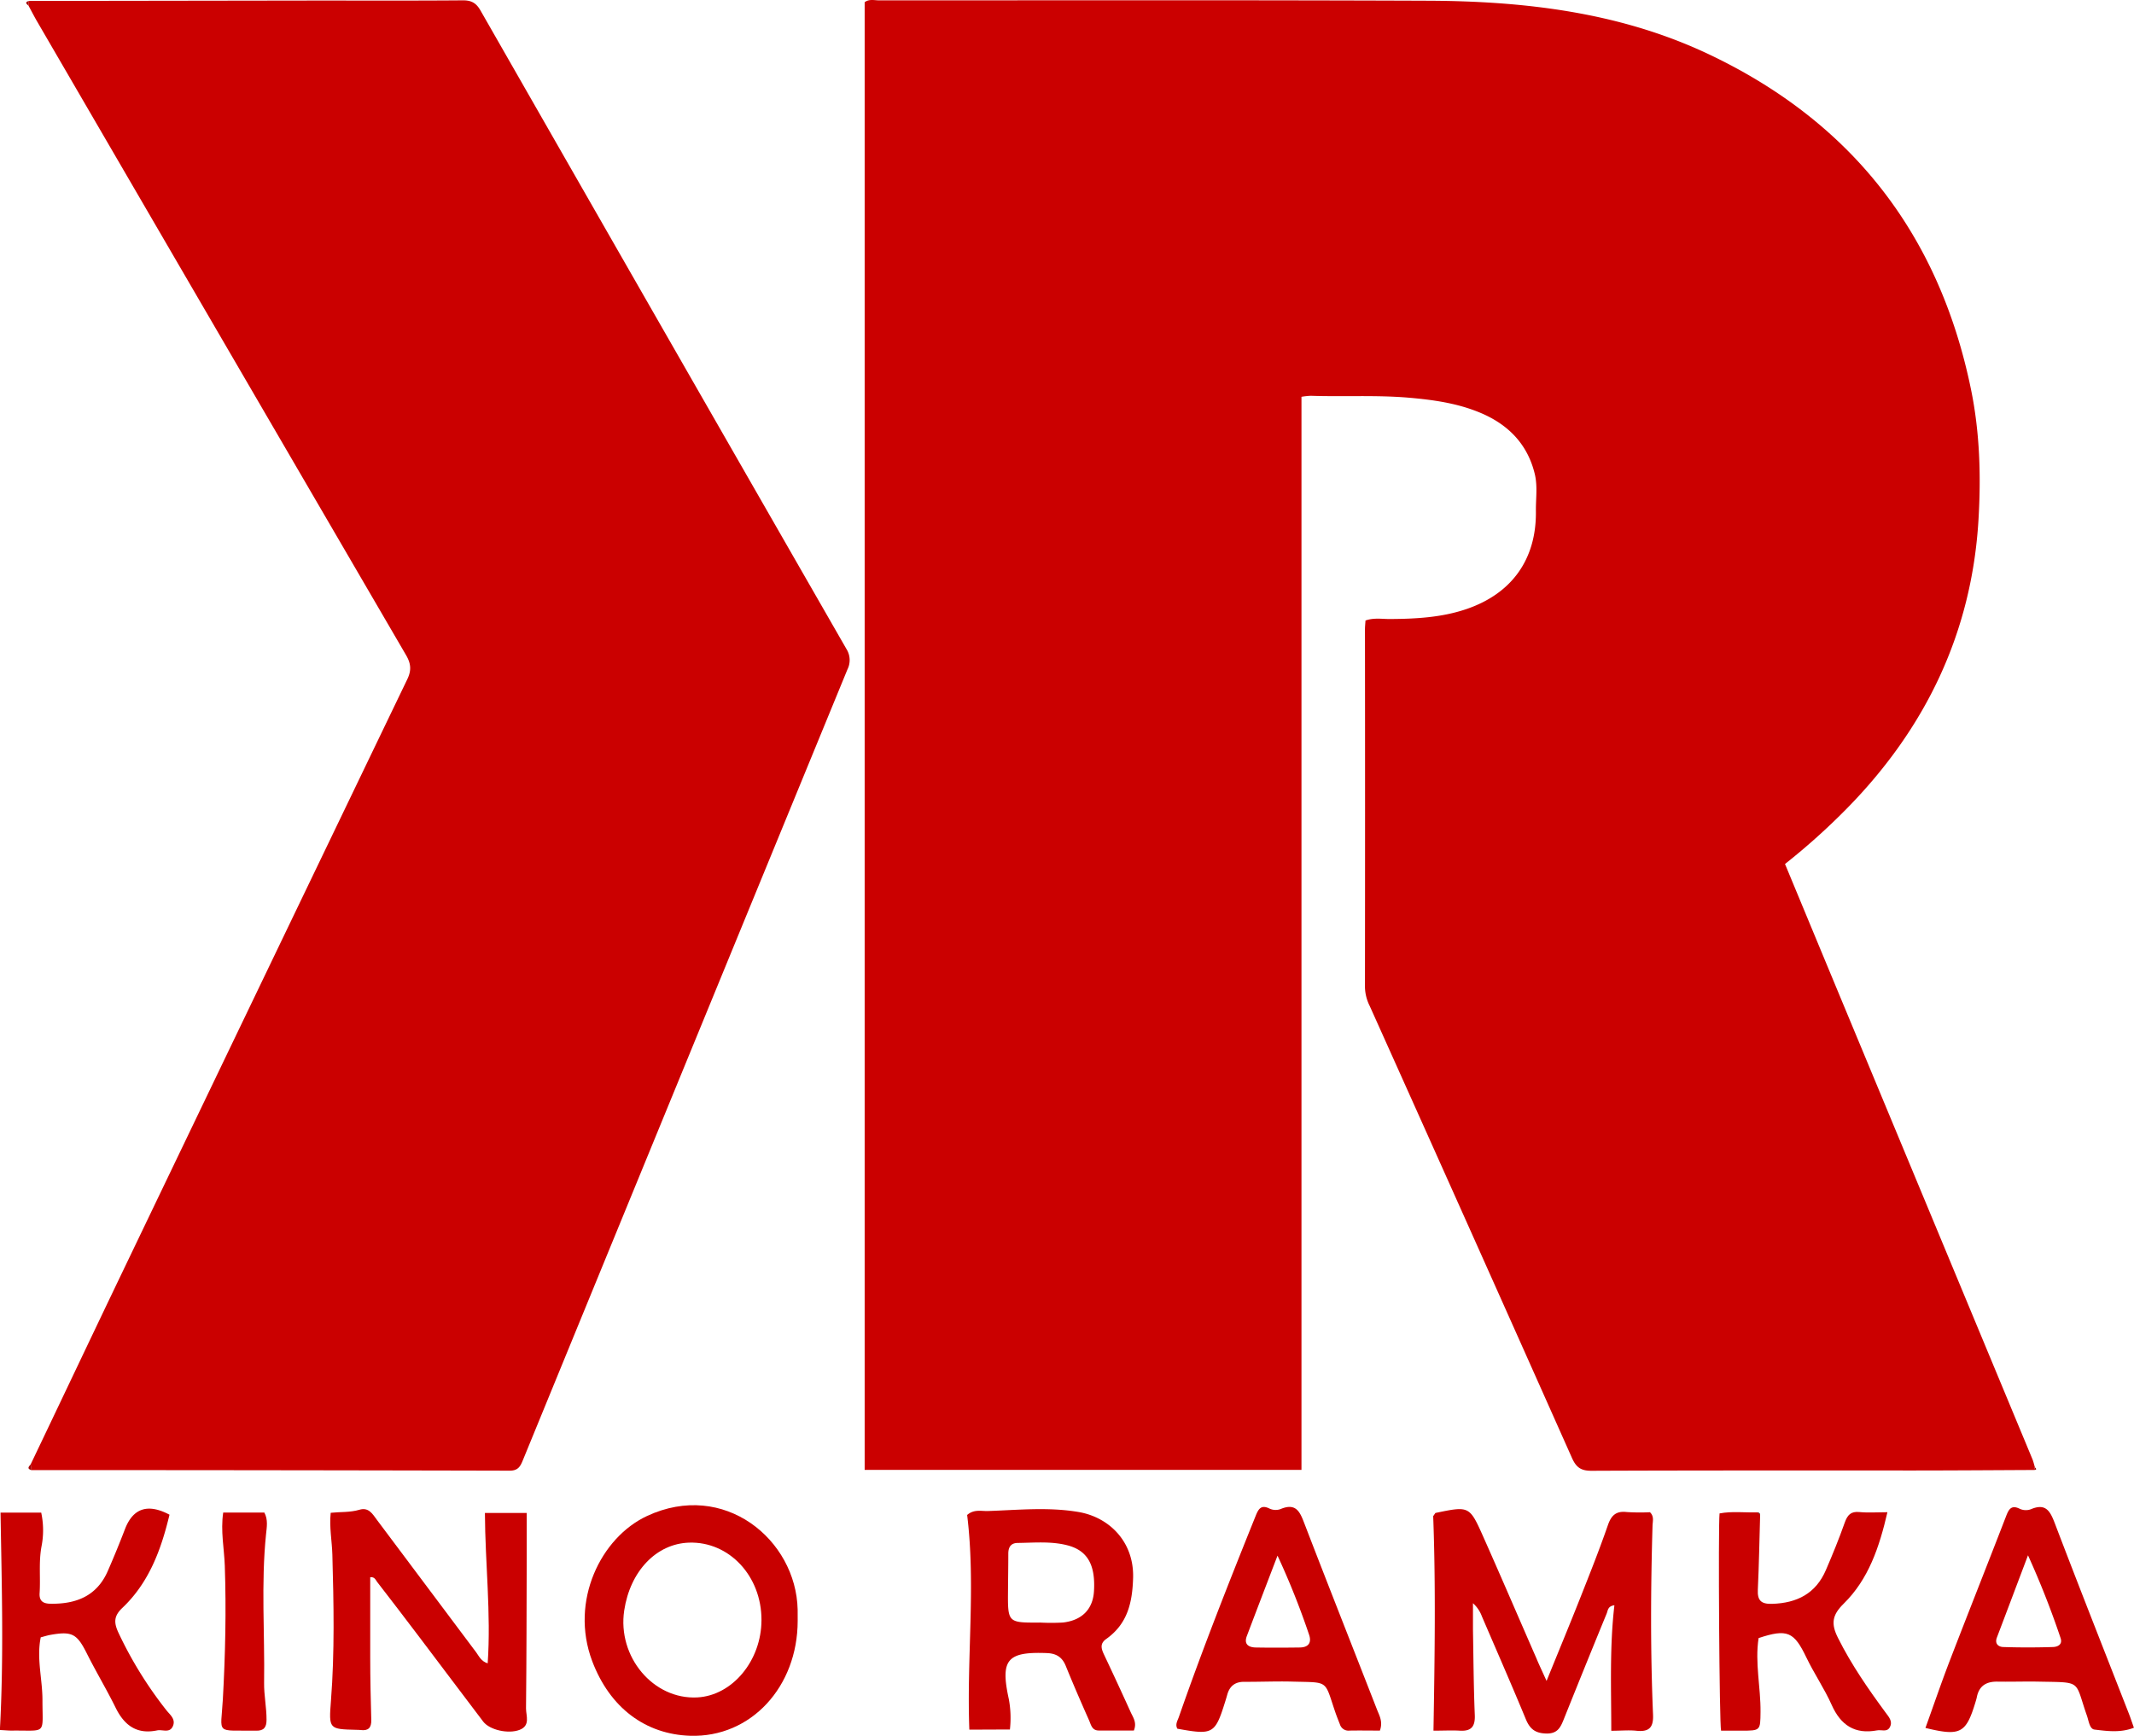 <svg xmlns="http://www.w3.org/2000/svg" viewBox="0 0 771.01 627.23"><defs><style>.cls-1{fill:#cb0000;}.cls-2{fill:#c90000;}.cls-3{fill:#ca0000;}.cls-4{fill:#c80000;}.cls-5{fill:#a50000;}.cls-6{fill:#600000;}</style></defs><g id="Livello_2" data-name="Livello 2"><g id="Livello_1-2" data-name="Livello 1"><path class="cls-1" d="M734.89,531.17c-14.32.07-28.64.17-43,.18-39,0-77.95-.05-116.92.11-3.77,0-5.48-1.22-7-4.59q-36.42-81.76-73.12-163.42a15.87,15.87,0,0,1-1.69-6.67q.07-64.66,0-129.33c0-1,.11-2,.19-3.23,3-1.08,6-.52,8.87-.54,9.32-.06,18.57-.54,27.52-3.57,16.47-5.59,25.39-18,25.18-35.41-.06-4.48.66-9-.41-13.43-2.64-10.92-9.75-18-19.83-22.18-8.19-3.41-16.82-4.61-25.71-5.39-11.82-1-23.59-.29-35.38-.69a26.43,26.43,0,0,0-3.37.37V531.14H312.4V.81C314-.44,315.92.13,317.68.13,383.8.13,449.93,0,516.05.26c34.65.15,68.85,4.14,100.6,19,52,24.4,83.87,65,95.46,121.4,3.21,15.64,3.65,31.45,2.71,47.2-2.43,40.66-19,75.16-47.41,104.14a241.21,241.21,0,0,1-22.49,20.2c6.86,16.53,13.66,32.92,20.47,49.31q34.47,82.88,68.92,165.75c.37.91.58,1.88.87,2.83C735.08,530.49,735,530.83,734.89,531.17Z"/><path class="cls-1" d="M10.4.34,114.3.19c17.66,0,35.31.07,53-.07,3.07,0,4.77,1,6.29,3.65q66,115.41,132.21,230.71a7.55,7.55,0,0,1,.37,7.44Q247.53,384.65,189,527.42c-.9,2.21-1.65,4-4.79,4q-86.42-.21-172.85-.21l-.27-2.1C22.34,505.57,33.5,482,44.79,458.46q51.11-106.54,102.36-213c1.57-3.25,1.33-5.7-.44-8.73Q80,122.28,13.42,7.78C12.34,5.92,11.36,4,10.33,2.1,10.35,1.51,10.37.93,10.4.34Z"/><path class="cls-2" d="M558.77,607.39c4.37-10.75,8.3-20.23,12.08-29.77,3.48-8.8,7-17.62,10.09-26.55,1.24-3.56,3-5.14,6.8-4.7a73.31,73.31,0,0,0,8.38.06c1.57,1.47,1,3.24.94,4.81-.67,22.78-.78,45.56.18,68.33.21,4.77-1.52,6.29-6,5.83-2.78-.29-5.61,0-9.09,0,0-15.29-.63-30.24,1.13-45.34-2.45.28-2.36,2-2.8,3q-7.86,19.14-15.55,38.34c-1.17,2.92-2.31,5.11-6.3,5s-5.9-1.67-7.36-5.2c-5.14-12.43-10.55-24.76-15.86-37.12a11.91,11.91,0,0,0-3.23-4.77c0,3.18,0,6.35,0,9.52.18,10.31.24,20.63.66,30.93.16,4.13-1.26,5.85-5.38,5.61-2.94-.17-5.91,0-9.55,0,.45-26.42.84-52.36-.1-77.52.66-.91.74-1.13.86-1.16,12.15-2.52,12.26-2.56,17.23,8.6,6.49,14.58,12.78,29.24,19.17,43.86C556,601.4,557.08,603.65,558.77,607.39Z"/><path class="cls-3" d="M133.76,569.93c0,9.68,0,19.4,0,29.12,0,7.48.18,15,.38,22.44.08,2.84-1.08,4-3.87,3.64-.5-.06-1-.06-1.5-.07-9.92-.24-10-.24-9.2-10.48,1.37-17.61,1-35.24.51-52.86-.14-4.9-1.14-9.78-.6-15.08,3.56-.38,7-.09,10.38-1.1s4.76,1.57,6.34,3.68q18,24,35.9,47.92c1,1.39,1.76,3.17,4.1,3.9,1.25-18.18-.92-36.12-1-54.34h15.1c0,5.4,0,10.82,0,16.24-.05,18.13-.06,36.26-.25,54.39,0,2.69,1.67,6.22-2.36,7.76s-10.76.06-13.11-3c-7.75-10.2-15.43-20.45-23.16-30.66q-7.53-9.95-15.16-19.81C135.69,570.86,135.35,569.72,133.76,569.93Z"/><path class="cls-4" d="M288.2,585.66c0,23.8-16.84,42.26-38.86,41.55-16.11-.53-29-10.07-35.39-27-8.17-21.73,3.18-44.66,19.81-52.41,27.85-13,53.88,8.54,54.43,33.83C288.22,583,288.2,584.33,288.2,585.66Zm-13.08-.24c.05-15.92-11.67-28.46-26.15-28-11.82.38-21.29,10.28-23.44,24.49-2.54,16.76,10.5,32.28,26.4,31.44C264.62,612.68,275.09,600.07,275.12,585.42Z"/><path class="cls-2" d="M350.22,625c-1-26.11,2.36-52-.79-77.57,2.44-2.15,5.1-1.36,7.45-1.43,10.95-.36,21.93-1.51,32.84.36s20,10.6,19.67,23.73c-.27,9.15-2.06,16.71-9.72,22.15-2.37,1.68-1.78,3.54-.78,5.66q4.91,10.37,9.63,20.8c.87,1.91,2.31,3.76,1.14,6.61-4.09,0-8.38,0-12.66,0-2.49,0-2.82-2.09-3.51-3.65-2.9-6.52-5.74-13.07-8.43-19.69-1.3-3.19-3.42-4.51-6.85-4.64-14.32-.55-16.85,2.35-13.73,16.61a37.27,37.27,0,0,1,.4,11Zm25.35-38.71a77,77,0,0,0,8.46,0c6.88-.77,10.79-4.81,11.21-11.18.63-9.7-2.37-14.87-9.62-16.73-5.9-1.51-11.88-.92-17.84-.85-2.54,0-3.47,1.49-3.48,3.85,0,4.48-.08,9-.11,13.45C364.1,586.36,364.1,586.36,375.57,586.31Z"/><path class="cls-4" d="M498.56,625.34c-3.69,0-7.33-.07-11,0a3.21,3.21,0,0,1-3.44-2.23c-.55-1.39-1.11-2.78-1.6-4.19-4.13-12-2.11-10.91-15.52-11.28-5.83-.16-11.66.11-17.49.07-3.32,0-5.25,1.57-6.11,4.67-.22.8-.46,1.6-.71,2.39-3.69,11.83-4.39,12.23-17.31,9.89-.86-1.55.07-2.88.55-4.26,8.52-24.49,18.06-48.6,27.74-72.65,1-2.46,1.93-4.18,5.05-2.61a5.24,5.24,0,0,0,3.91.17c5.91-2.51,7.17,1.38,8.83,5.68,8.6,22.34,17.41,44.59,26.1,66.89C498.43,620.05,499.67,622.16,498.56,625.34Zm-37-63.21c-3.91,10.23-7.53,19.64-11.09,29.07-1.11,2.95.65,4.06,3.21,4.11,5.32.1,10.65.07,16,0,3-.06,4.29-1.67,3.29-4.61A279,279,0,0,0,461.57,562.13Z"/><path class="cls-4" d="M695.66,624.38c2.93-8.12,5.69-16.23,8.76-24.22,6.74-17.5,13.67-34.93,20.43-52.43,1-2.6,2-4,5-2.48a5.26,5.26,0,0,0,3.92.1c5.45-2.32,7,.8,8.67,5.19,8.76,23,17.79,45.8,26.72,68.68.6,1.54,1.11,3.1,1.82,5.09-4.82,1.87-9.64,1.22-14.25.66-1.76-.21-2.08-3.16-2.72-5-4.55-12.94-1.53-12-17.27-12.32-5-.1-10,.08-15,0-4-.08-6.68,1.44-7.51,5.57-.13.65-.33,1.29-.52,1.92C710.3,626.36,708.29,627.45,695.66,624.38ZM732.71,562c-4.11,10.87-7.65,20.29-11.23,29.69-.87,2.28.55,3.39,2.27,3.45,6,.2,12,.19,18,0,1.55-.05,3.53-.8,2.75-3.19A312.33,312.33,0,0,0,732.71,562Z"/><path class="cls-2" d="M.19,546.57h14.7A30.32,30.32,0,0,1,15,558.79c-1.06,5.66-.32,11.27-.69,16.88-.18,2.83,1.24,3.79,3.91,3.83,9.24.15,16.73-2.74,20.69-11.75q3.3-7.53,6.24-15.21c2.9-7.54,8.23-9.39,16.09-5.21-3,12.54-7.36,24.5-17,33.64-3.19,3-3.13,5.41-1.4,9.1A144,144,0,0,0,60.13,618c1.26,1.59,3.39,3.17,2.37,5.65-1.14,2.77-3.78,1.21-5.74,1.62-7.34,1.52-11.84-1.8-15-8.23s-7-12.84-10.29-19.38c-3.61-7.25-5.34-8.32-13.23-6.91-1.14.2-2.26.57-3.52.89-1.56,7.61.63,15.13.62,22.7,0,12.78,1.7,10.84-11.13,11-1.13,0-2.26-.11-4.25-.21C1.39,598.94.64,573,.19,546.57Z"/><path class="cls-2" d="M635.93,547.5c-.26,9-.41,18-.83,26.93-.19,3.93,1.22,5.23,5.18,5.11,9-.28,15.78-3.74,19.42-12.23,2.43-5.64,4.76-11.34,6.8-17.13,1-2.76,2.19-4.12,5.32-3.81s6.25.06,10.1.06c-2.92,12.6-6.79,24.19-15.81,33.06-4.19,4.11-4.65,7.26-2,12.45,4.8,9.59,10.83,18.3,17.14,26.87,1.19,1.61,2.71,3.23,1.51,5.36-1,1.81-3,.8-4.57,1.09-8,1.5-13.12-1.82-16.41-9.2-2.63-5.9-6.35-11.32-9.15-17.15-4.46-9.3-6.88-10.44-17.25-7-1.39,8.9.78,17.77.69,26.69-.07,6.76,0,6.76-6.9,6.77h-7.35c-.62-2.17-1.07-73.42-.55-78.5,4.52-.87,9.16-.24,13.75-.39Z"/><path class="cls-3" d="M80.64,546.56H95.51c1.4,2.58.86,5.32.61,7.83-1.83,17.89-.43,35.82-.7,53.72-.06,4.4.89,8.85.88,13.33,0,2.69-.94,4-3.78,3.93-14.94-.23-12.74,1.75-12-11.4.89-16.08,1.25-32.13.7-48.21C81,559.53,79.66,553.32,80.64,546.56Z"/><path class="cls-5" d="M10.4.34c0,.59-.05,1.17-.07,1.76C9.76,1.49,8.67.87,10.4.34Z"/><path class="cls-5" d="M11.12,529.12l.27,2.1C9.59,530.74,10.38,529.93,11.12,529.12Z"/><path class="cls-5" d="M734.89,531.17c.1-.34.19-.68.29-1C735.67,530.65,736.06,531.12,734.89,531.17Z"/><path class="cls-6" d="M635.93,547.5l-.95-1A.9.9,0,0,1,635.93,547.5Z"/></g></g></svg>